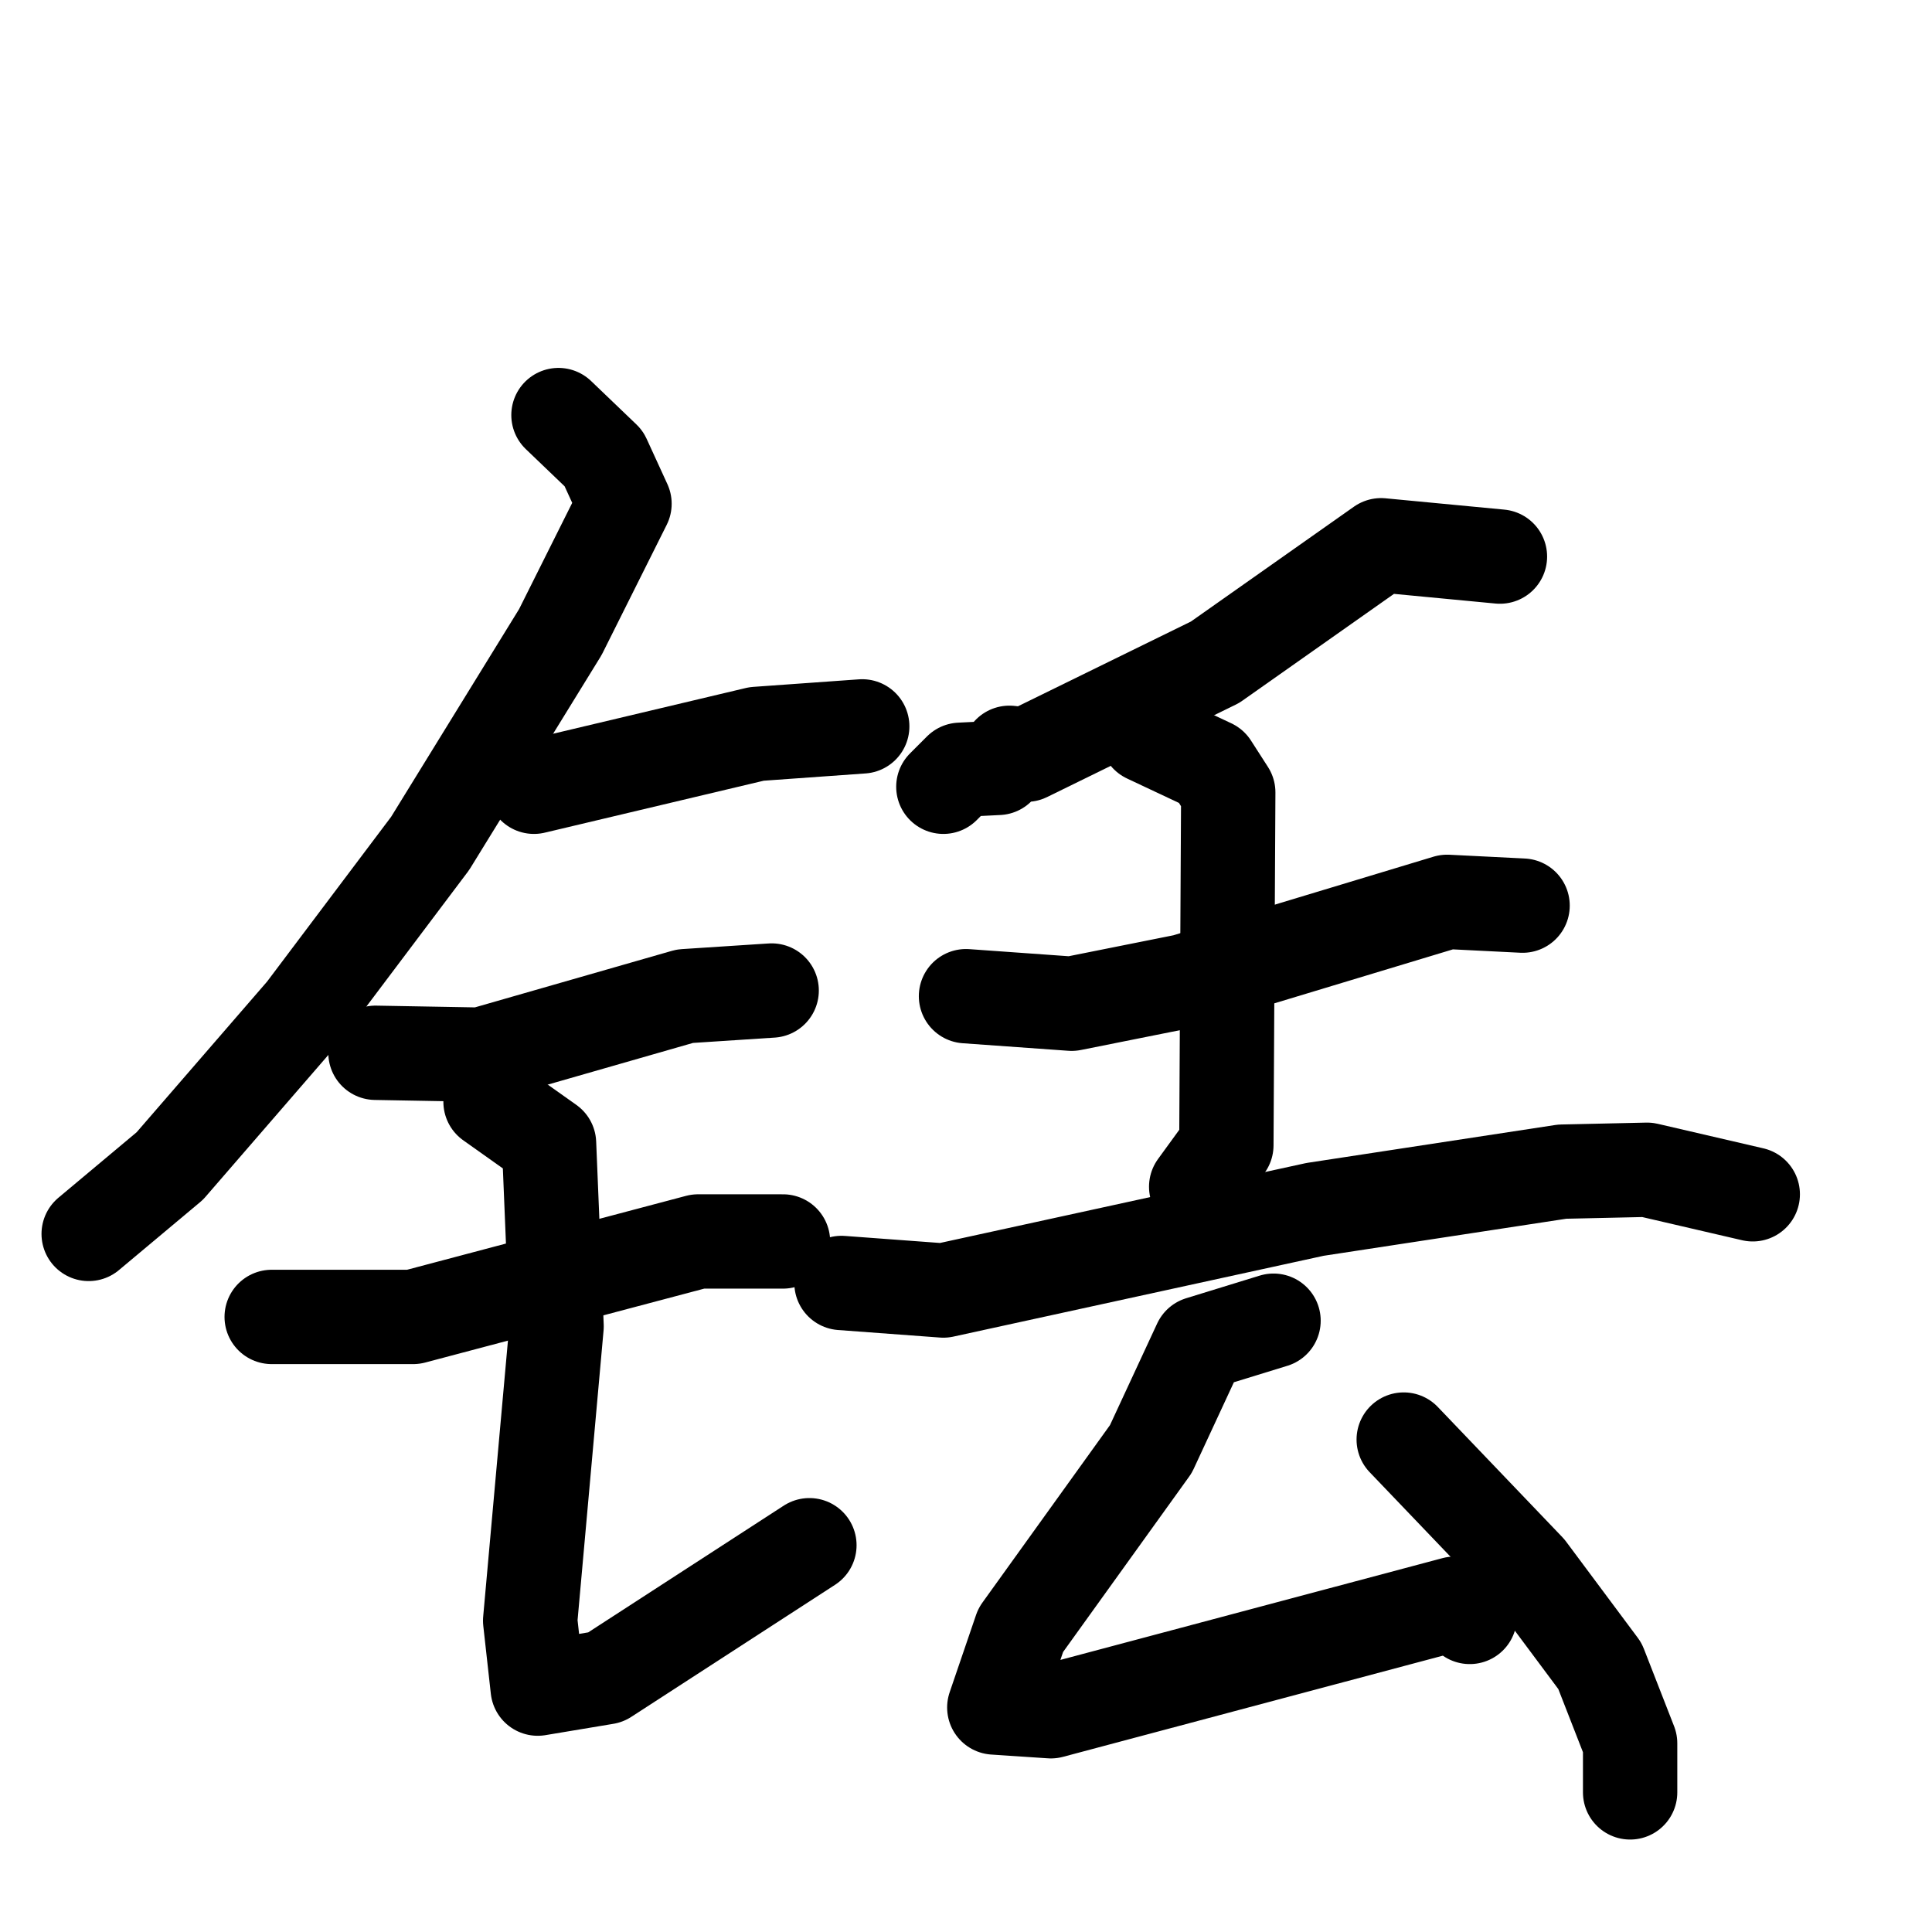 <svg xmlns="http://www.w3.org/2000/svg" viewBox="0 0 1024 1024">
  <g style="fill:none;stroke:#000000;stroke-width:50;stroke-linecap:round;stroke-linejoin:round;" transform="scale(1, 1) translate(0, 0)">
    <path d="M 296.0,220.0 L 320.0,243.0 L 331.0,267.0 L 297.0,335.0 L 228.0,447.0 L 161.0,536.0 L 90.0,618.0 L 47.0,654.0"/>
    <path d="M 283.0,417.0 L 401.0,389.0 L 457.0,385.0"/>
    <path d="M 199.0,558.0 L 255.0,559.0 L 363.0,528.0 L 409.0,525.0"/>
    <path d="M 144.0,698.0 L 219.0,698.0 L 370.0,658.0 L 415.0,658.0"/>
    <path d="M 260.0,584.0 L 291.0,606.0 L 295.0,703.0 L 281.0,859.0 L 285.0,895.0 L 321.0,889.0 L 429.0,819.0"/>
    <path d="M 795.0,295.0 L 732.0,289.0 L 644.0,351.0 L 544.0,400.0 L 535.0,399.0 L 529.0,407.0 L 509.0,408.0 L 500.0,417.0"/>
    <path d="M 512.0,528.0 L 568.0,532.0 L 628.0,520.0 L 767.0,478.0 L 807.0,480.0"/>
    <path d="M 608.0,390.0 L 642.0,406.0 L 651.0,420.0 L 650.0,607.0 L 634.0,629.0"/>
    <path d="M 446.0,680.0 L 500.0,684.0 L 697.0,641.0 L 828.0,621.0 L 873.0,620.0 L 929.0,633.0"/>
    <path d="M 675.0,700.0 L 636.0,712.0 L 610.0,768.0 L 541.0,864.0 L 527.0,905.0 L 557.0,907.0 L 771.0,850.0 L 779.0,857.0"/>
    <path d="M 744.0,763.0 L 810.0,832.0 L 848.0,883.0 L 864.0,924.0 L 864.0,950.0"/>
  </g>
</svg>
